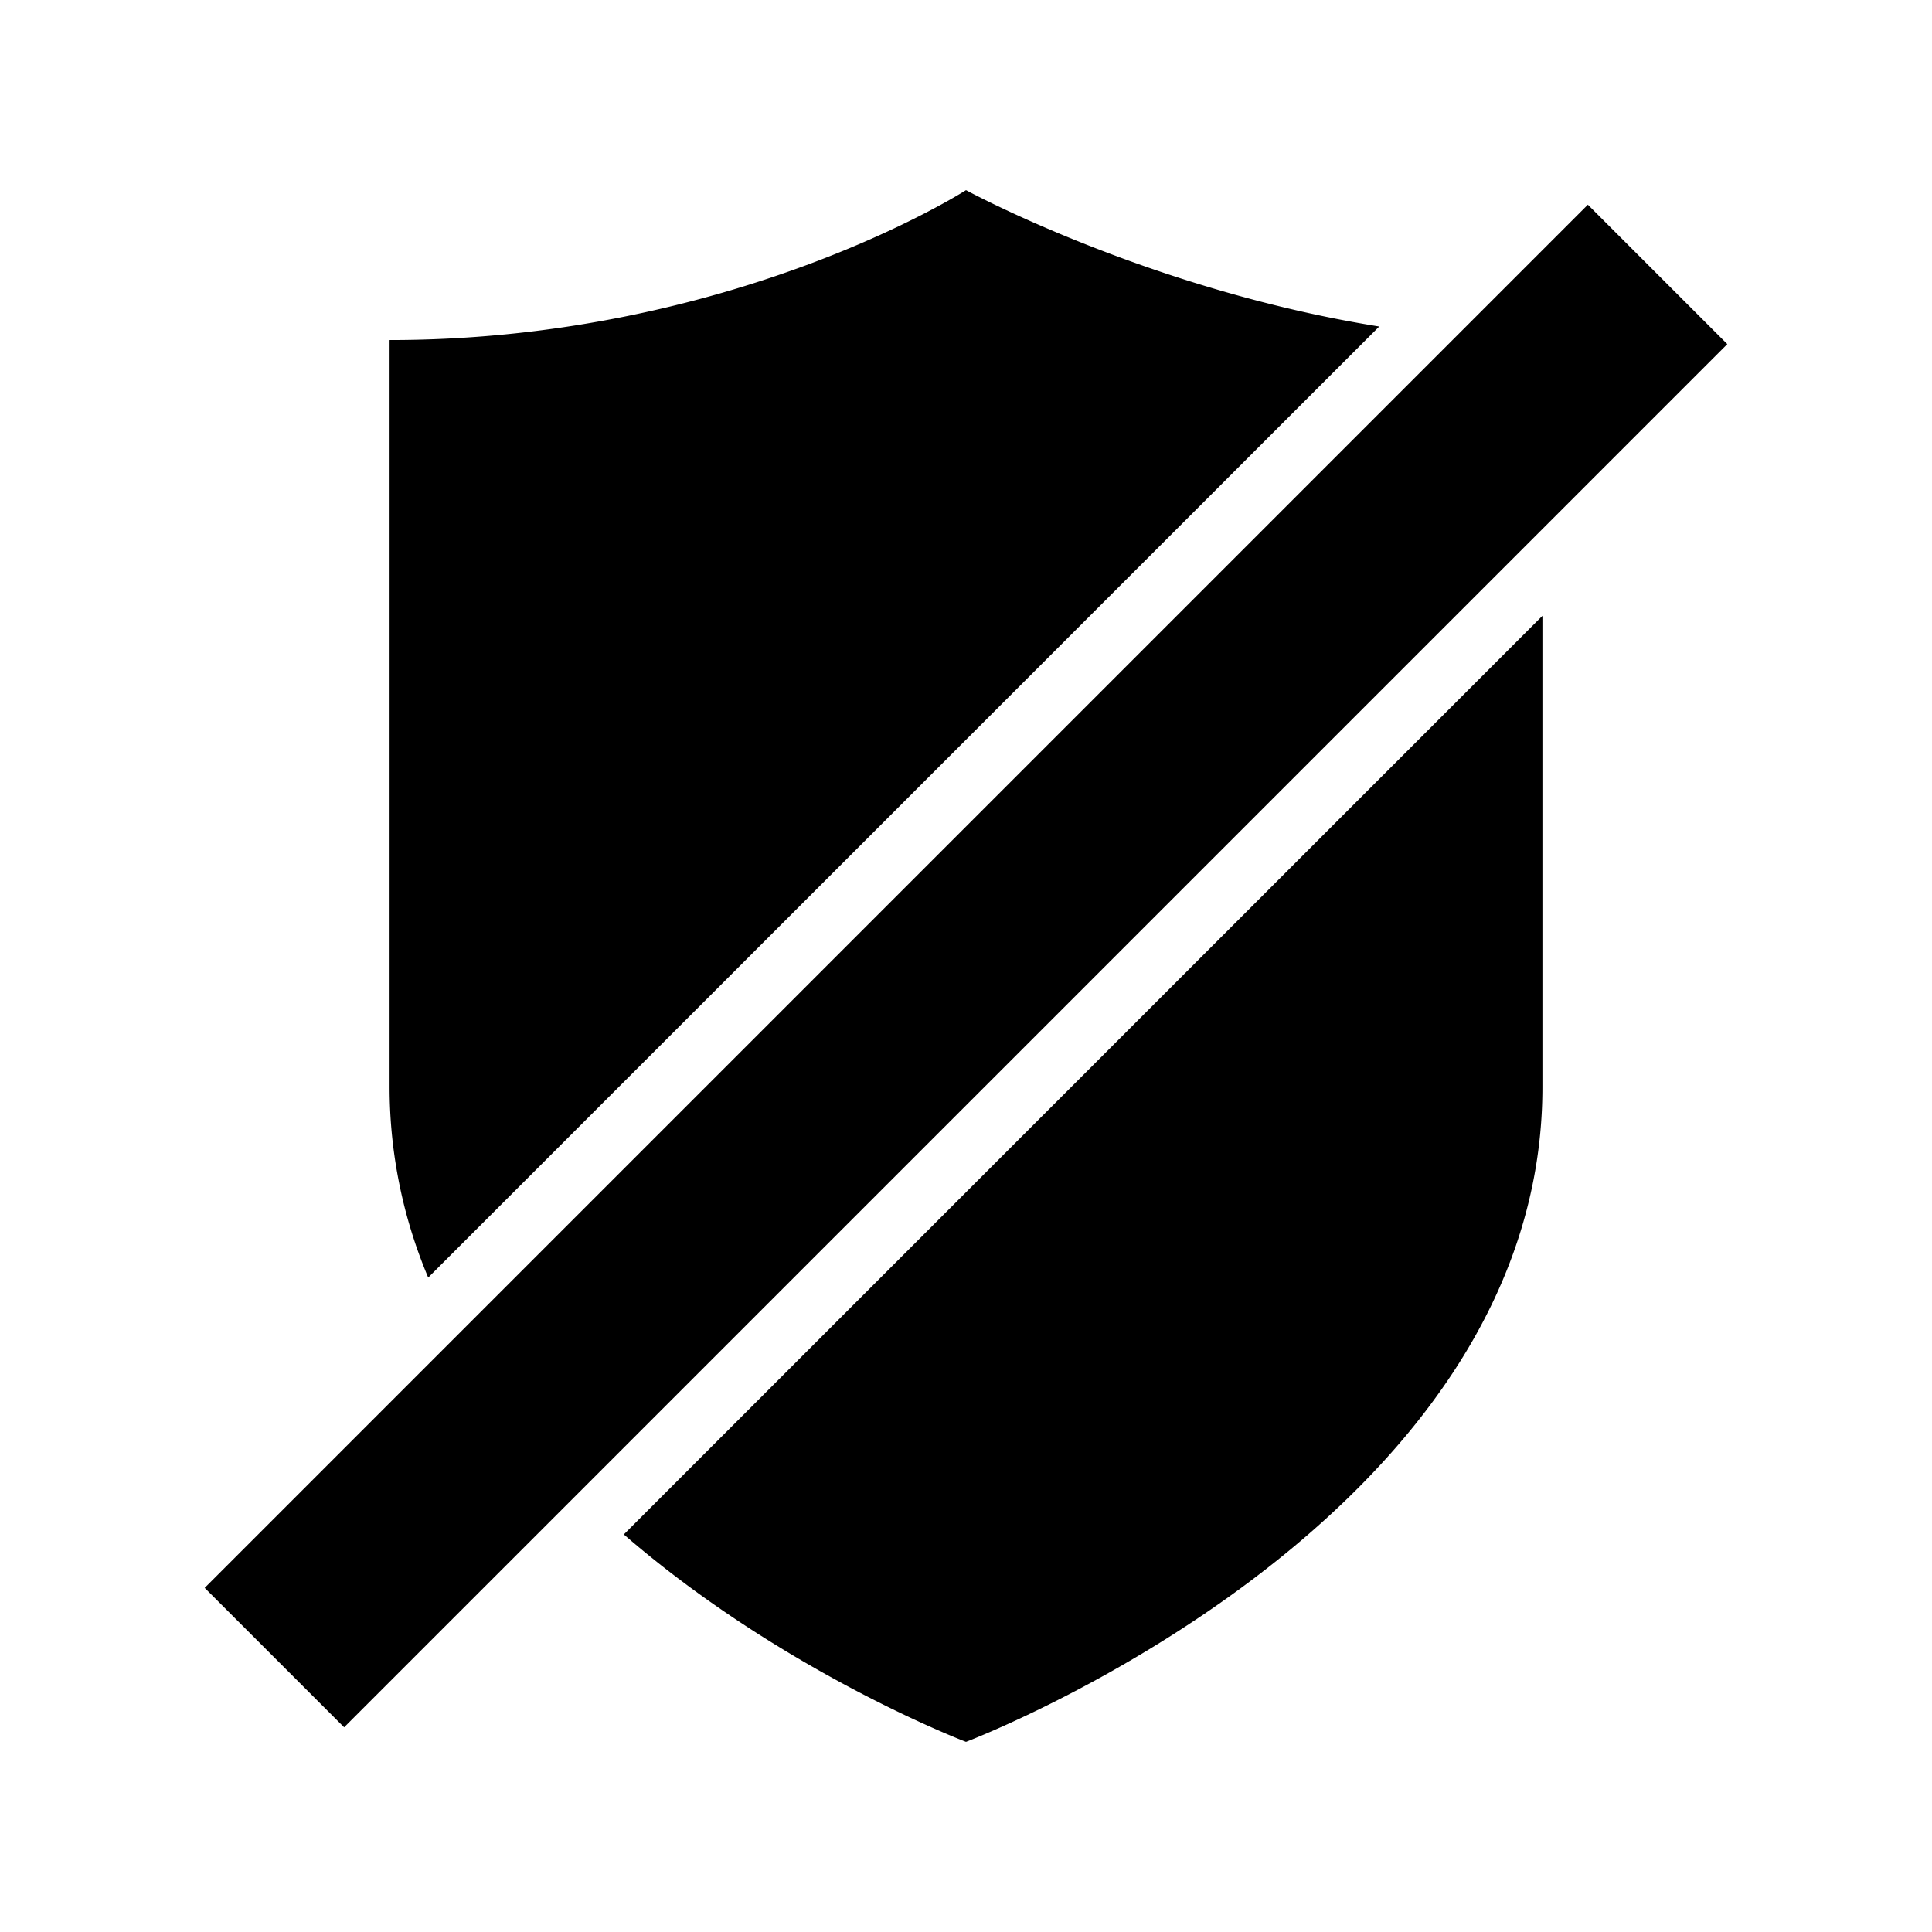 <svg xmlns="http://www.w3.org/2000/svg" width="100%" height="100%" viewBox="0 0 583.68 583.68"><path d="M521.84 103.965L103.965 521.84 61.84 479.715 479.715 61.84zM291.84 57.448S221.346 102.736 117.697 102.736V328.39a148.335 148.335 0 0 0 11.67 57.573L416.685 98.646C347.025 87.51 291.84 57.448 291.84 57.448z m0 468.784s174.143-65.928 174.143-197.84V186.046L188.458 463.572C236.678 505.35 291.84 526.232 291.84 526.232z" /></svg>